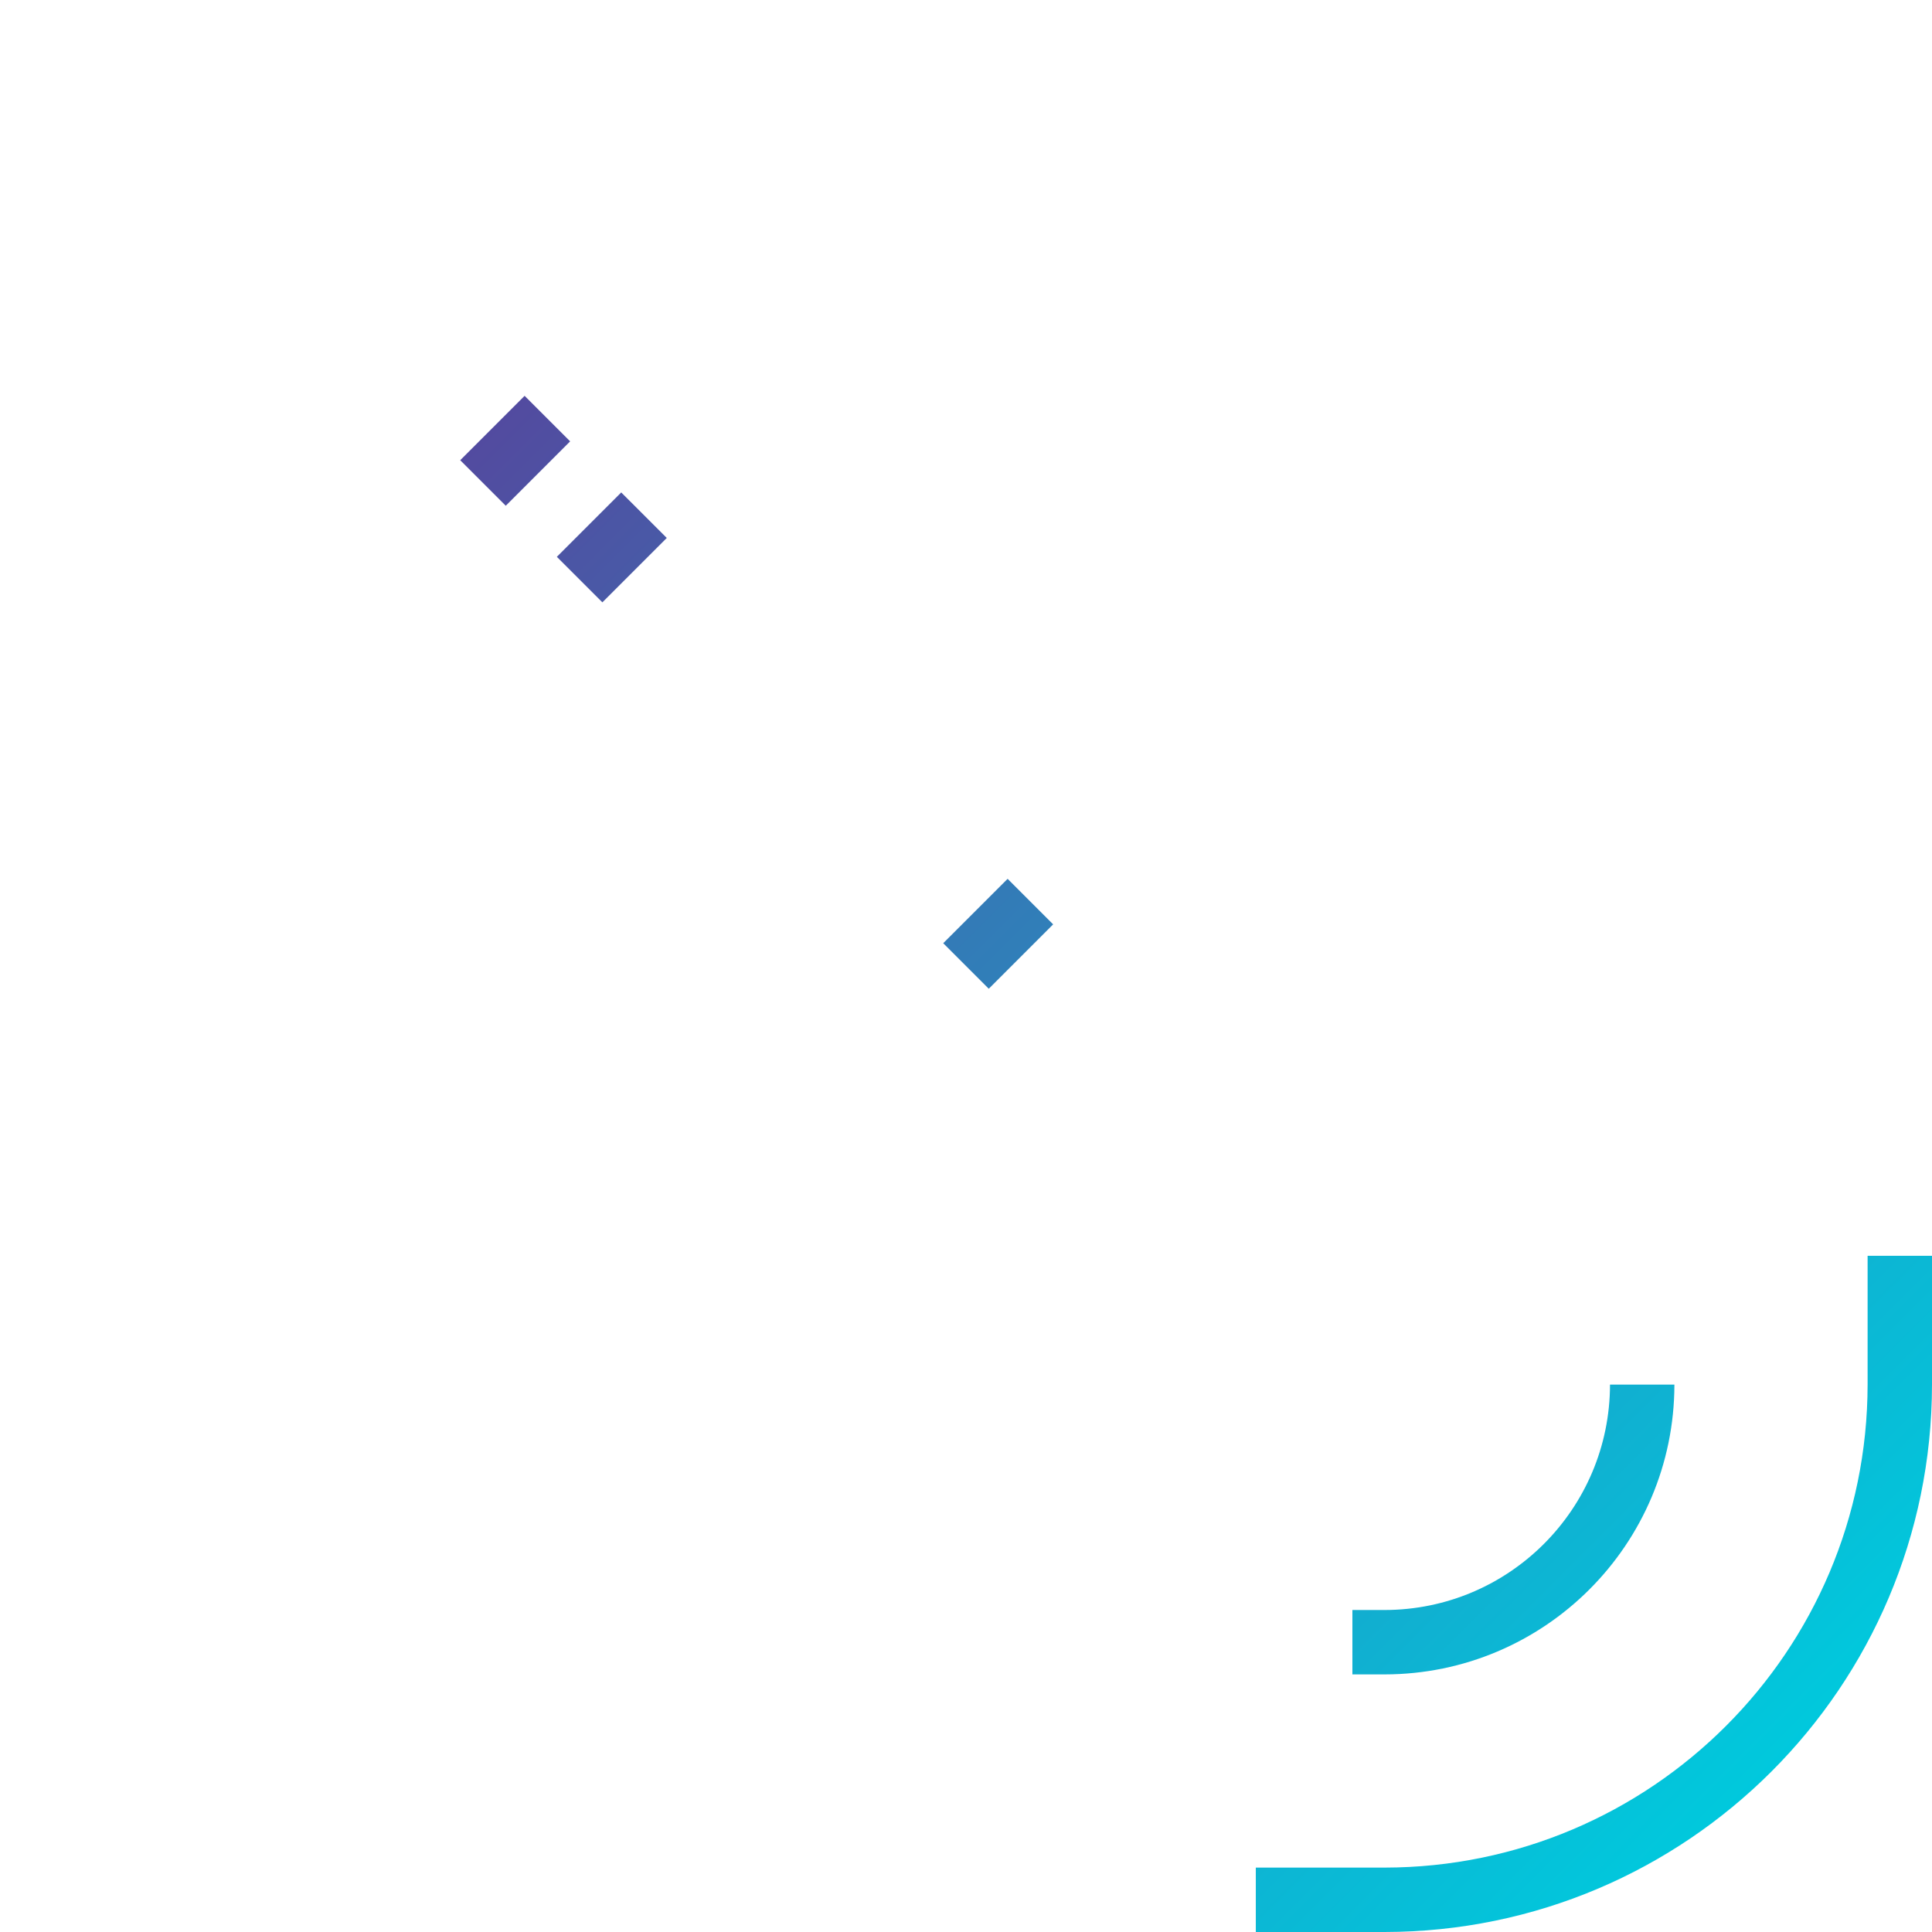 <svg height="512pt" viewBox="0 0 512 512" width="512pt" xmlns="http://www.w3.org/2000/svg" xmlns:xlink="http://www.w3.org/1999/xlink"><linearGradient id="a"><stop offset="0" stop-color="#662d91"/><stop offset=".437" stop-color="#3873b3"/><stop offset="1" stop-color="#00c9dd"/></linearGradient><linearGradient id="b" gradientTransform="matrix(.994 0 0 -.994 0 502.474)" gradientUnits="userSpaceOnUse" x1="39.323" x2="470.835" xlink:href="#a" y1="461.644" y2="30.132"/><linearGradient id="c" gradientTransform="matrix(.994 0 0 -.994 0 502.474)" gradientUnits="userSpaceOnUse" x1="41.468" x2="472.981" xlink:href="#a" y1="463.79" y2="32.278"/><linearGradient id="d" gradientTransform="matrix(.994 0 0 -.994 0 502.474)" gradientUnits="userSpaceOnUse" x1="50.047" x2="481.559" xlink:href="#a" y1="472.373" y2="40.861"/><linearGradient id="e" gradientTransform="matrix(.994 0 0 -.994 .001 502.474)" gradientUnits="userSpaceOnUse" x1="50.052" x2="481.565" xlink:href="#a" y1="472.37" y2="40.858"/><linearGradient id="f" gradientTransform="matrix(.994 0 0 -.994 0 502.474)" gradientUnits="userSpaceOnUse" x1="50.044" x2="481.556" xlink:href="#a" y1="472.374" y2="40.862"/><path d="m443.734 366.934h-17.066c-.039 32.973-26.762 59.695-59.734 59.734h-8.535v17.066h8.535c42.395-.047 76.754-34.406 76.801-76.801zm0 0" fill="url(#b)"/><path d="m341.332 477.867h25.602c61.238-.07 110.863-49.695 110.934-110.934v-17.066h-17.066v17.066c-.062 51.816-42.051 93.805-93.867 93.867h-25.602zm0 0" fill="url(#b)"/><path d="m494.934 366.934c-.078 70.66-57.34 127.918-128 128h-34.133v17.066h34.133c80.082-.09 144.977-64.984 145.066-145.066v-34.133h-17.066zm0 0" fill="url(#c)"/><path d="m441.234 2.5c-3.332-3.332-8.734-3.332-12.066 0l-145.066 145.066c-3.332 3.332-3.332 8.734 0 12.066l28.098 28.098-22.066 22.07-49.434-49.434c-3.332-3.332-8.734-3.332-12.066 0l-11.035 11.031-9.266-9.266 11.031-11.035c3.332-3.332 3.332-8.734 0-12.066l-51.199-51.199c-21.945-22.184-57.715-22.379-79.902-.434-2.426 2.402-4.629 5.016-6.582 7.816l-32.98-32.98-12.066 12.062 37.078 37.078c-6.145 20.086-.715 41.926 14.121 56.789l51.199 51.203c3.336 3.332 8.734 3.332 12.066 0l11.035-11.035 9.27 9.27-11.035 11.031c-3.332 3.332-3.332 8.734 0 12.066l49.434 49.434-22.066 22.07-28.102-28.102c-3.332-3.332-8.734-3.332-12.066 0l-145.066 145.066c-3.332 3.332-3.332 8.734 0 12.066l68.266 68.266c3.332 3.332 8.734 3.332 12.066 0l145.066-145.066c3.332-3.332 3.332-8.734 0-12.066l-28.102-28.102 22.07-22.066 23.832 23.832c3.332 3.332 8.734 3.332 12.066 0l28.102-28.098 13.535 13.531-15.301 15.301c-1.602 1.602-2.5 3.77-2.5 6.035v76.801c-.004 3.449 2.074 6.562 5.262 7.883 1.035.434 2.148.652 3.27.648 2.262 0 4.434-.898 6.035-2.5l53.699-53.699 2.559 2.559c-1.672 3.418-2.547 7.172-2.559 10.977 0 14.137 11.461 25.598 25.602 25.598 14.137 0 25.598-11.461 25.598-25.598 0-14.141-11.461-25.602-25.598-25.602-3.805.016-7.551.891-10.969 2.559l-2.559-2.559 53.699-53.699c3.332-3.332 3.332-8.734 0-12.07-1.602-1.598-3.773-2.5-6.039-2.496h-76.801c-2.266 0-4.434.898-6.035 2.5l-15.301 15.301-13.531-13.535 28.098-28.102c3.332-3.332 3.332-8.73 0-12.066l-23.832-23.832 22.066-22.066 28.102 28.098c3.332 3.332 8.734 3.332 12.066 0l145.066-145.066c3.332-3.332 3.332-8.734 0-12.066zm-287.637 299.699 22.07 22.066-22.07 22.07-22.066-22.07zm-38.398 106.668 22.066 22.066-22.066 22.066-22.066-22.066zm-34.133 10-22.07-22.066 22.07-22.07 22.066 22.07zm46.199-22.066 26.332-26.336 22.07 22.07-26.336 26.332zm-12.066-12.066-22.066-22.07 26.332-26.332 22.07 22.066zm-68.266 24.133 22.066 22.066-26.332 26.336-22.07-22.07zm29.867 82.535-22.07-22.07 26.336-26.332 22.066 22.066zm133-133.004-22.07 22.07-22.066-22.07 22.066-22.066zm174.199 17.07c0 4.711-3.82 8.531-8.535 8.531-4.711 0-8.531-3.82-8.531-8.531 0-4.715 3.82-8.535 8.531-8.535 4.715 0 8.535 3.82 8.535 8.535zm-47.668-76.801h52.668l-90.332 90.332v-52.668zm-191.266-97.402-45.168-45.168c-7.879-7.922-12.039-18.809-11.441-29.969l7.91 7.902 12.066-12.066-14.379-14.375c1.621-2.793 3.582-5.375 5.844-7.684 15.535-15.484 40.668-15.484 56.199 0l45.168 45.16zm29.133-5 22.066-22.066 9.27 9.266-22.07 22.07zm77.535 111.668-51.938-51.934 19.566-19.566-12.062-12.066-19.57 19.566-9.266-9.27 11.035-11.031 34.133-34.137 11.035-11.031 73.266 73.266zm183.465-287.336 22.07 22.07-26.336 26.332-22.066-22.066zm-42.664 110.934 22.066 22.066-22.066 22.07-22.07-22.07zm-34.137 10.004-22.066-22.07 22.066-22.066 22.07 22.066zm46.199-22.07 26.336-26.332 22.066 22.066-26.332 26.336zm-12.062-12.066-22.07-22.066 26.336-26.336 22.066 22.07zm-90.336 46.199 22.066-22.066 22.07 22.066-22.07 22.07zm56.199 56.203-22.066-22.07 22.066-22.066 22.07 22.066zm106.668-106.668-22.066-22.066 26.332-26.336 22.07 22.07zm0 0" fill="url(#c)"/><path d="m249.965 249.961 17.066-17.062 12.066 12.066-17.062 17.066zm0 0" fill="url(#d)"/><path d="m147.57 147.562 17.062-17.062 12.07 12.066-17.066 17.062zm0 0" fill="url(#e)"/><path d="m121.965 121.961 17.062-17.062 12.066 12.066-17.062 17.066zm0 0" fill="url(#f)"/></svg>